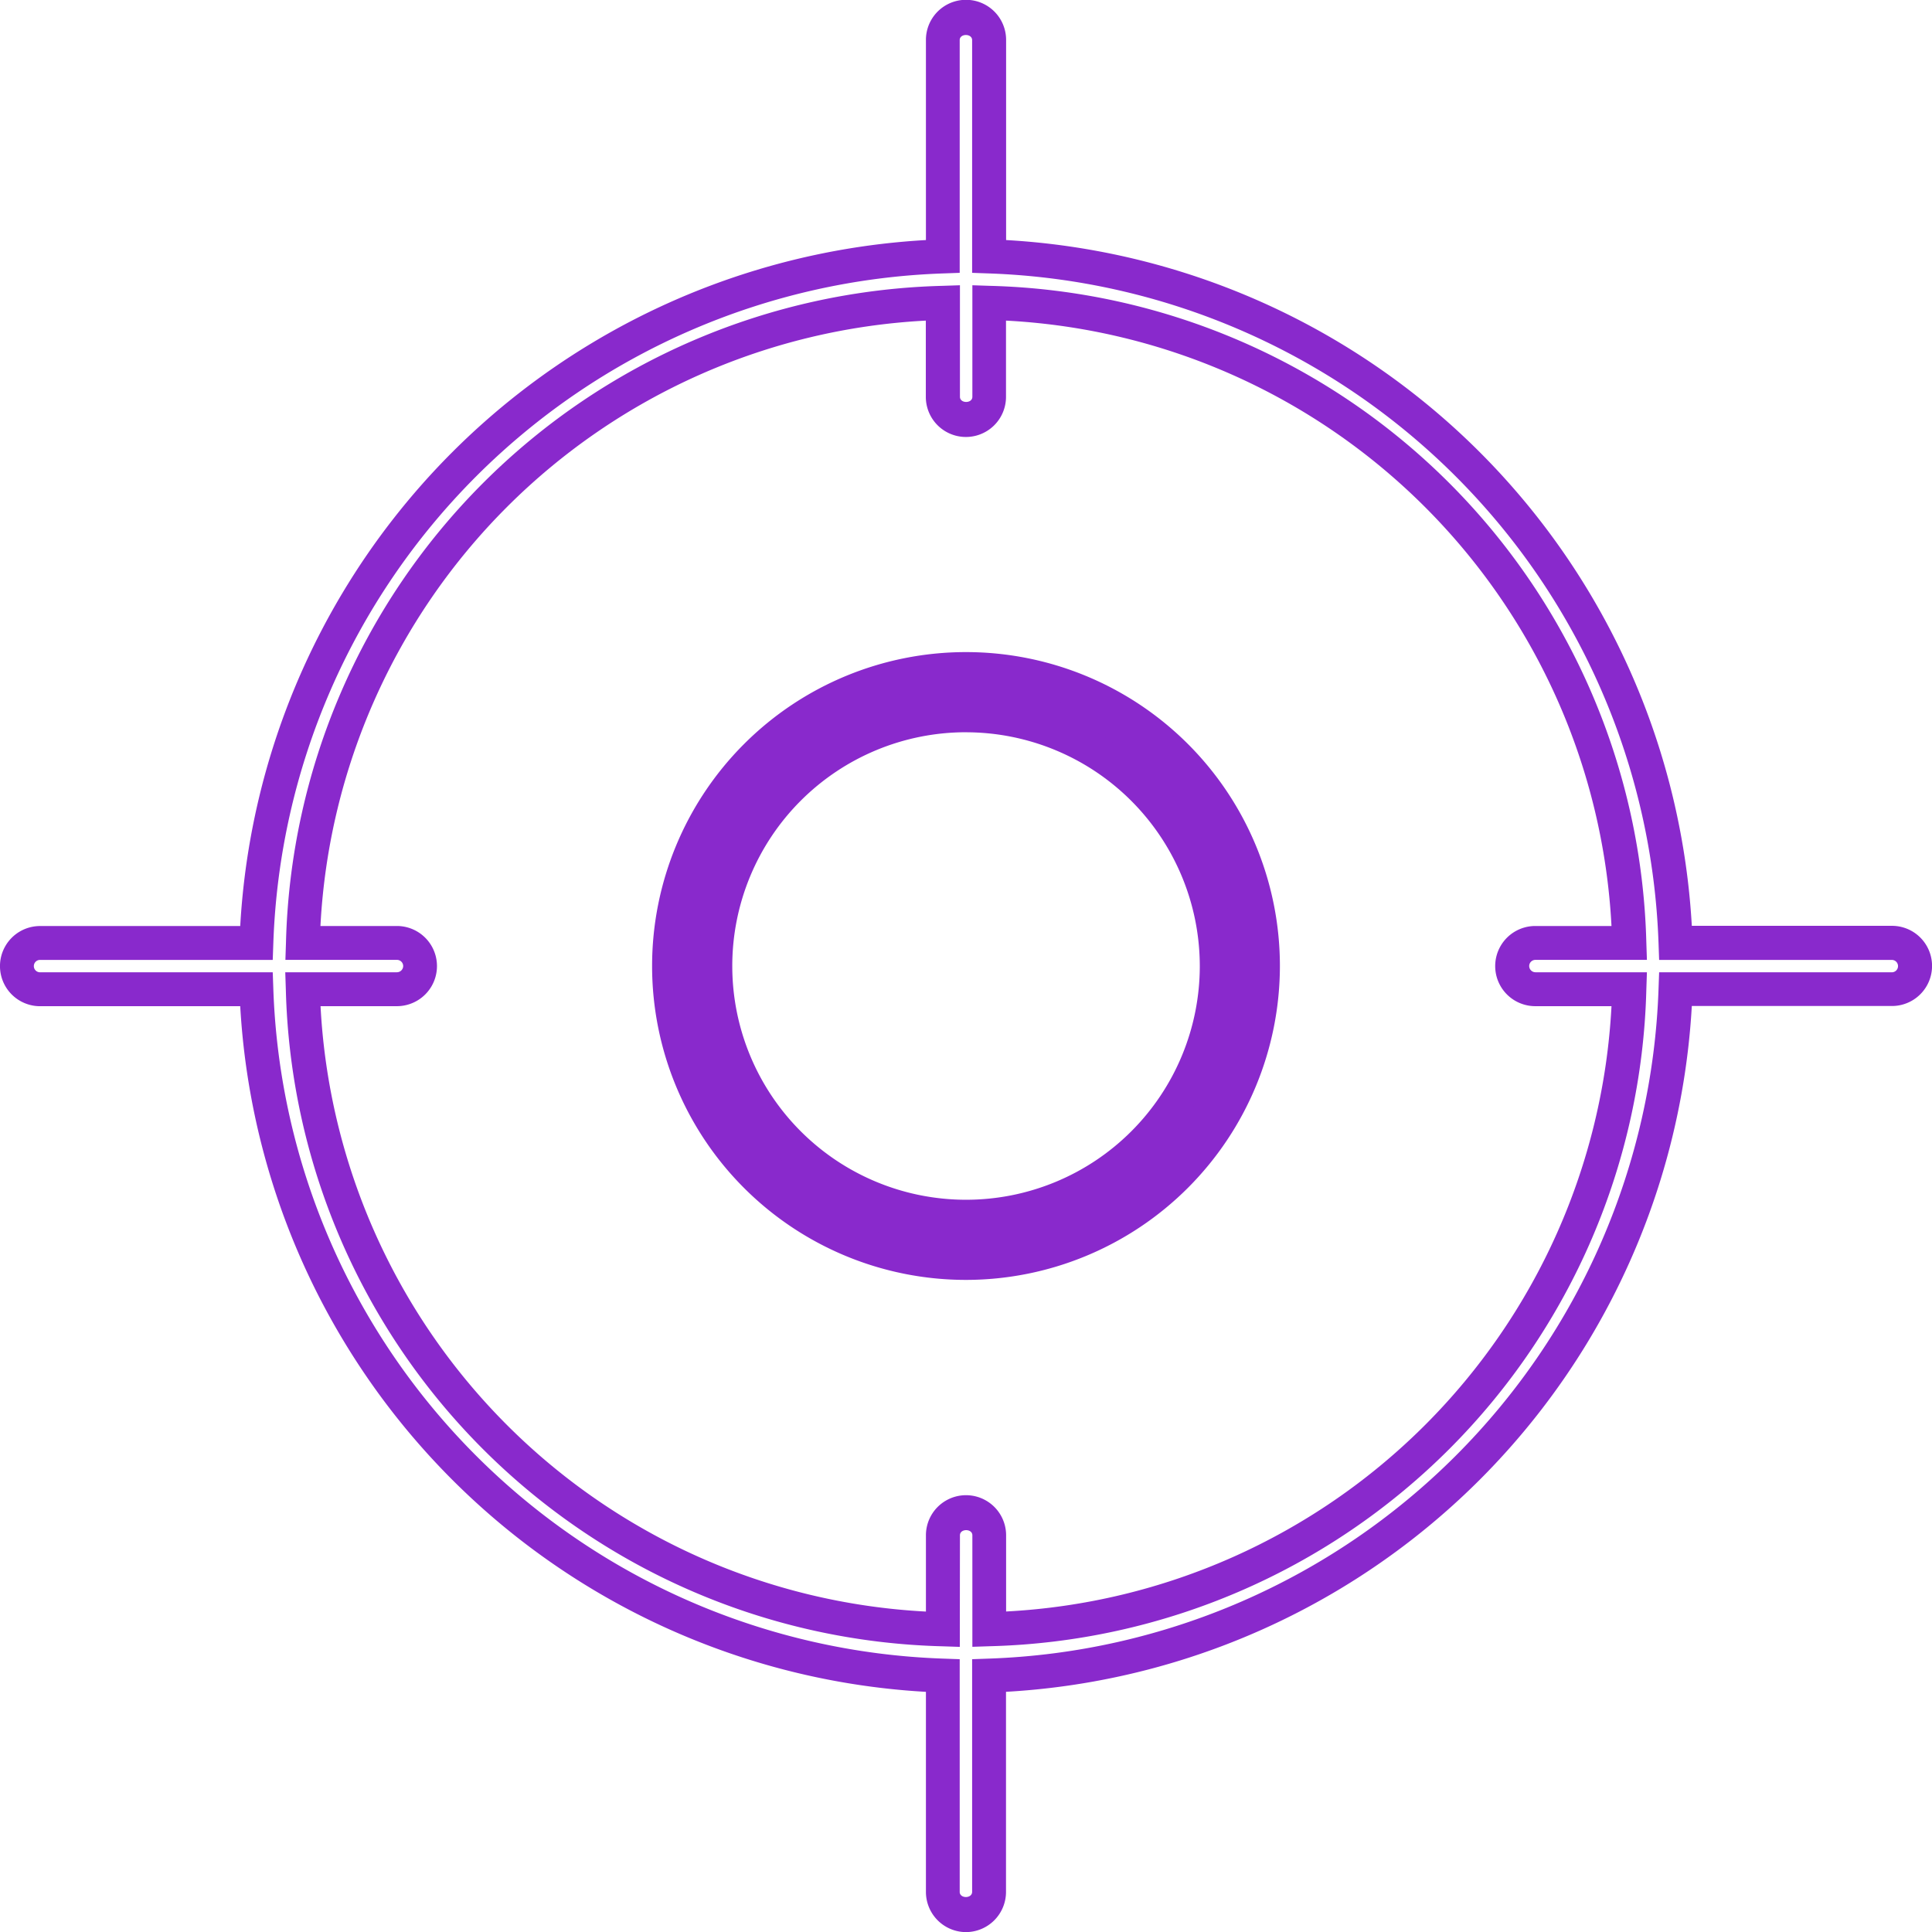 <svg xmlns="http://www.w3.org/2000/svg" xmlns:xlink="http://www.w3.org/1999/xlink" width="56.458" height="56.461" viewBox="0 0 56.458 56.461">
  <defs>
    <linearGradient id="linear-gradient" y1="0.5" x2="1" y2="0.5" gradientUnits="objectBoundingBox">
      <stop offset="0" stop-color="#8929cc"/>
      <stop offset="1" stop-color="#8929cc"/>
    </linearGradient>
    <linearGradient id="linear-gradient-2" x1="0" y1="0.5" x2="1" y2="0.5" xlink:href="#linear-gradient"/>
  </defs>
  <g id="Professional" transform="translate(0)">
    <g id="Group_563" data-name="Group 563" transform="translate(19.056 19.056)">
      <path id="Path_1334" data-name="Path 1334" d="M382.921,317.024A8.679,8.679,0,1,0,391.6,325.7,8.689,8.689,0,0,0,382.921,317.024Zm0,16.005a7.326,7.326,0,1,1,7.324-7.326A7.334,7.334,0,0,1,382.921,333.029Z" transform="translate(-373.747 -316.529)" fill="url(#linear-gradient)"/>
      <path id="Path_1335" data-name="Path 1335" d="M383.174,335.131a9.173,9.173,0,1,1,9.174-9.172A9.181,9.181,0,0,1,383.174,335.131Zm0-17.356a8.183,8.183,0,1,0,8.184,8.184A8.192,8.192,0,0,0,383.174,317.775Zm0,16.005A7.821,7.821,0,1,1,391,325.959,7.831,7.831,0,0,1,383.174,333.78Zm0-14.653a6.831,6.831,0,1,0,6.833,6.831A6.839,6.839,0,0,0,383.174,319.128Z" transform="translate(-374.002 -316.785)" fill="url(#linear-gradient-2)"/>
    </g>
    <g id="Group_564" data-name="Group 564">
      <path id="Path_1336" data-name="Path 1336" d="M419.834,334.882H413.51a20.654,20.654,0,0,0-20.059-20.059V308.5a.676.676,0,0,0-1.353,0v6.324a20.654,20.654,0,0,0-20.059,20.059h-6.324a.677.677,0,0,0,0,1.355h6.324A20.654,20.654,0,0,0,392.1,356.3v6.322a.676.676,0,1,0,1.353,0V356.3a20.654,20.654,0,0,0,20.059-20.059h6.324a.677.677,0,1,0,0-1.355Zm-10.425,1.355h2.749a19.311,19.311,0,0,1-18.706,18.7v-2.747a.676.676,0,1,0-1.353,0v2.747a19.307,19.307,0,0,1-18.7-18.7h2.749a.677.677,0,0,0,0-1.355h-2.749a19.307,19.307,0,0,1,18.7-18.7v2.749a.676.676,0,1,0,1.353,0v-2.749a19.311,19.311,0,0,1,18.706,18.7h-2.749a.677.677,0,0,0,0,1.355Z" transform="translate(-364.546 -307.329)" fill="url(#linear-gradient-2)"/>
      <path id="Path_1337" data-name="Path 1337" d="M393.03,364.046a1.174,1.174,0,0,1-1.17-1.172v-5.849a21.274,21.274,0,0,1-20.038-20.036h-5.849a1.171,1.171,0,0,1,0-2.343h5.849A21.276,21.276,0,0,1,391.86,314.6v-5.849a1.171,1.171,0,0,1,2.343,0V314.6a21.276,21.276,0,0,1,20.038,20.04h5.849a1.171,1.171,0,0,1,0,2.343h-5.849A21.274,21.274,0,0,1,394.2,357.024v5.849A1.174,1.174,0,0,1,393.03,364.046Zm-27.058-28.41a.181.181,0,0,0,0,.362h6.8l.017.478a20.278,20.278,0,0,0,19.58,19.578l.478.017v6.8c0,.2.361.2.363,0v-6.8l.479-.017a20.278,20.278,0,0,0,19.58-19.578l.017-.478h6.8a.181.181,0,0,0,0-.362h-6.8l-.017-.481a20.283,20.283,0,0,0-19.58-19.58l-.479-.017v-6.8c0-.2-.365-.2-.363,0v6.8l-.478.017a20.283,20.283,0,0,0-19.58,19.58l-.017.481Zm26.878,20.075-.512-.017a19.692,19.692,0,0,1-19.183-19.185l-.017-.512H376.4a.184.184,0,0,0,.184-.182.181.181,0,0,0-.184-.18h-3.258l.017-.512a19.691,19.691,0,0,1,19.183-19.185l.512-.017v3.26c0,.2.363.2.363,0v-3.26l.512.017a19.691,19.691,0,0,1,19.183,19.185l.017.512h-3.256a.181.181,0,0,0-.184.18.184.184,0,0,0,.184.182h3.256l-.017.512a19.689,19.689,0,0,1-19.183,19.183l-.512.017V352.45c0-.2-.363-.2-.363,0Zm-18.681-18.723a18.694,18.694,0,0,0,17.691,17.691V352.45a1.171,1.171,0,1,1,2.343,0v2.227a18.69,18.69,0,0,0,17.691-17.689h-2.227a1.171,1.171,0,1,1,0-2.343h2.227A18.69,18.69,0,0,0,394.2,316.954v2.229a1.171,1.171,0,1,1-2.343,0v-2.229a18.69,18.69,0,0,0-17.691,17.691H376.4a1.171,1.171,0,1,1,0,2.343Z" transform="translate(-364.802 -307.585)" fill="url(#linear-gradient-2)"/>
    </g>
  </g>
</svg>
